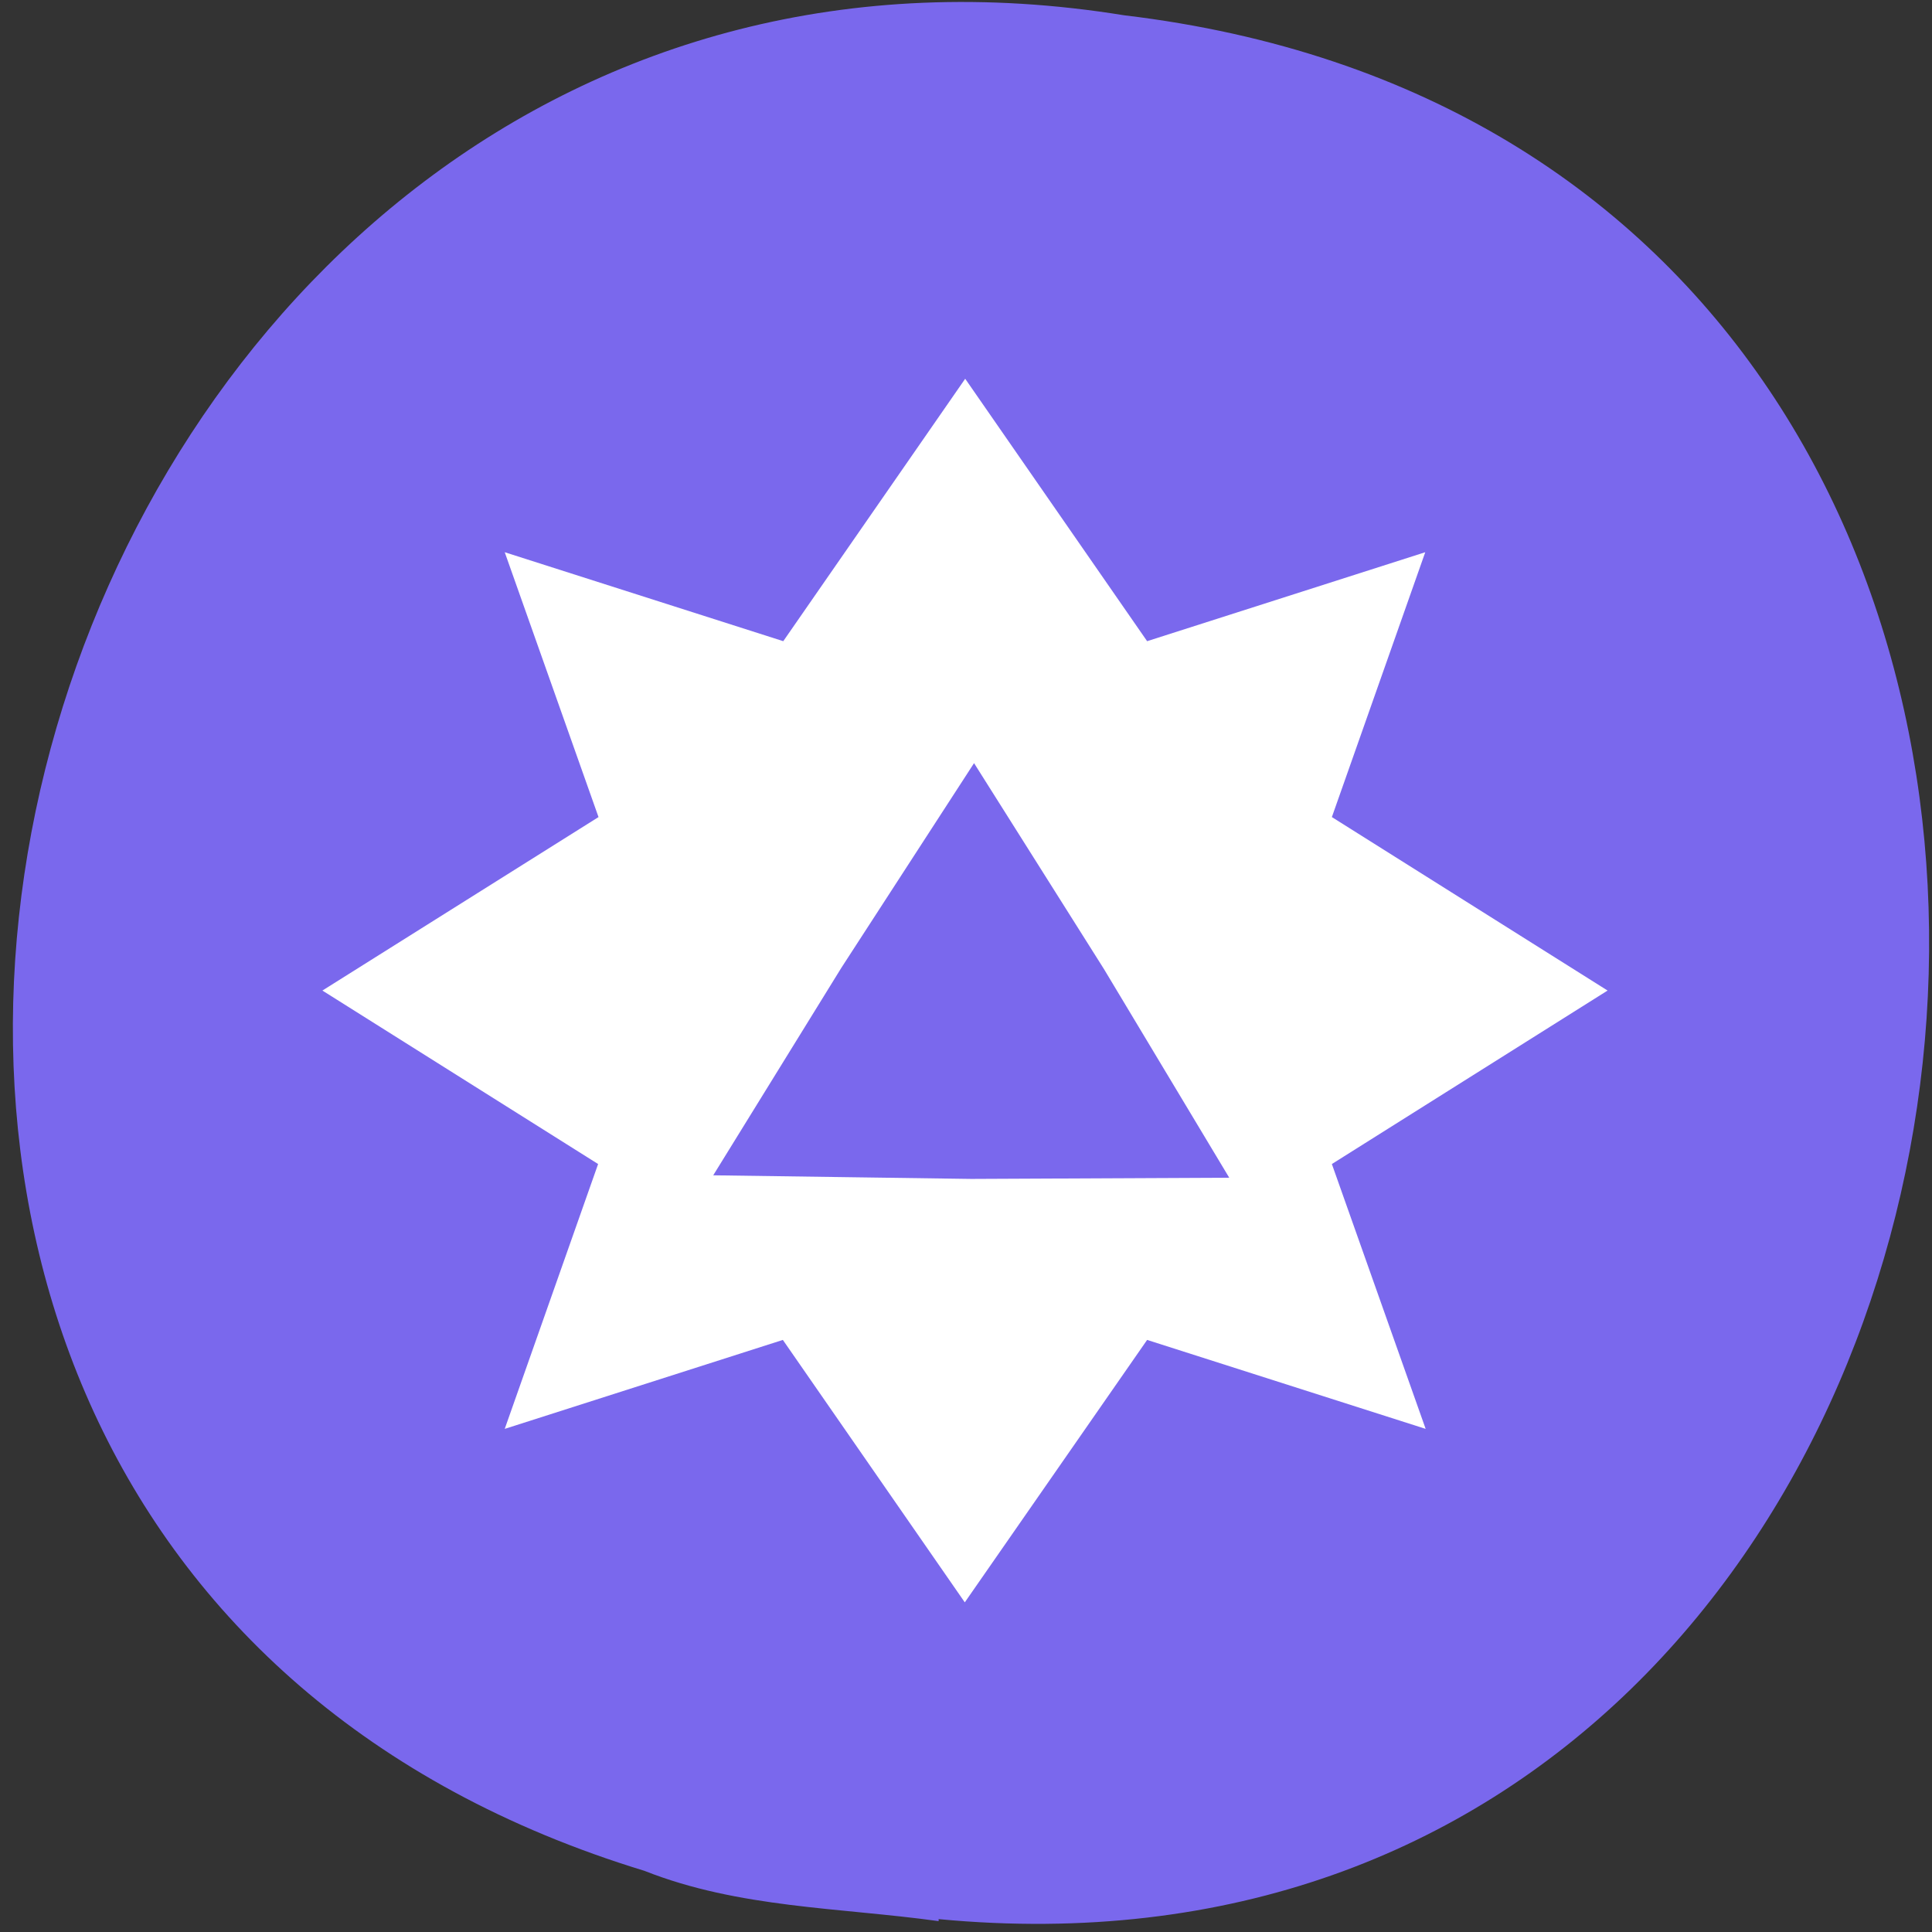 <svg xmlns="http://www.w3.org/2000/svg" viewBox="0 0 48 48"><rect x="0" y="0" width="48" height="48" fill="#333333" stroke="none"/><path d="m 23.32 47.68 c 29.1 2.76 34.56 -43.73 4.61 -47.3 c -27.6 -4.47 -39.55 37.67 -11.92 46.1 c 2.35 0.93 4.86 0.91 7.31 1.25" style="fill:#7a68ed"/><path d="m 23.98 9.41 l -4.52 6.52 l -6.92 -2.21 l 2.33 6.58 l -6.86 4.31 l 6.85 4.31 l -2.32 6.58 l 6.91 -2.21 l 4.52 6.52 l 4.53 -6.52 l 6.92 2.21 l -2.33 -6.58 l 6.85 -4.31 l -6.85 -4.31 l 2.32 -6.58 l -6.91 2.21" style="fill:#fff;fill-rule:evenodd"/><path d="m 24.2 18.96 l -3.3 5.09 l -3.18 5.15 l 6.41 0.09 l 6.41 -0.03 l -3.11 -5.18" style="fill:#7a68ed"/></svg>